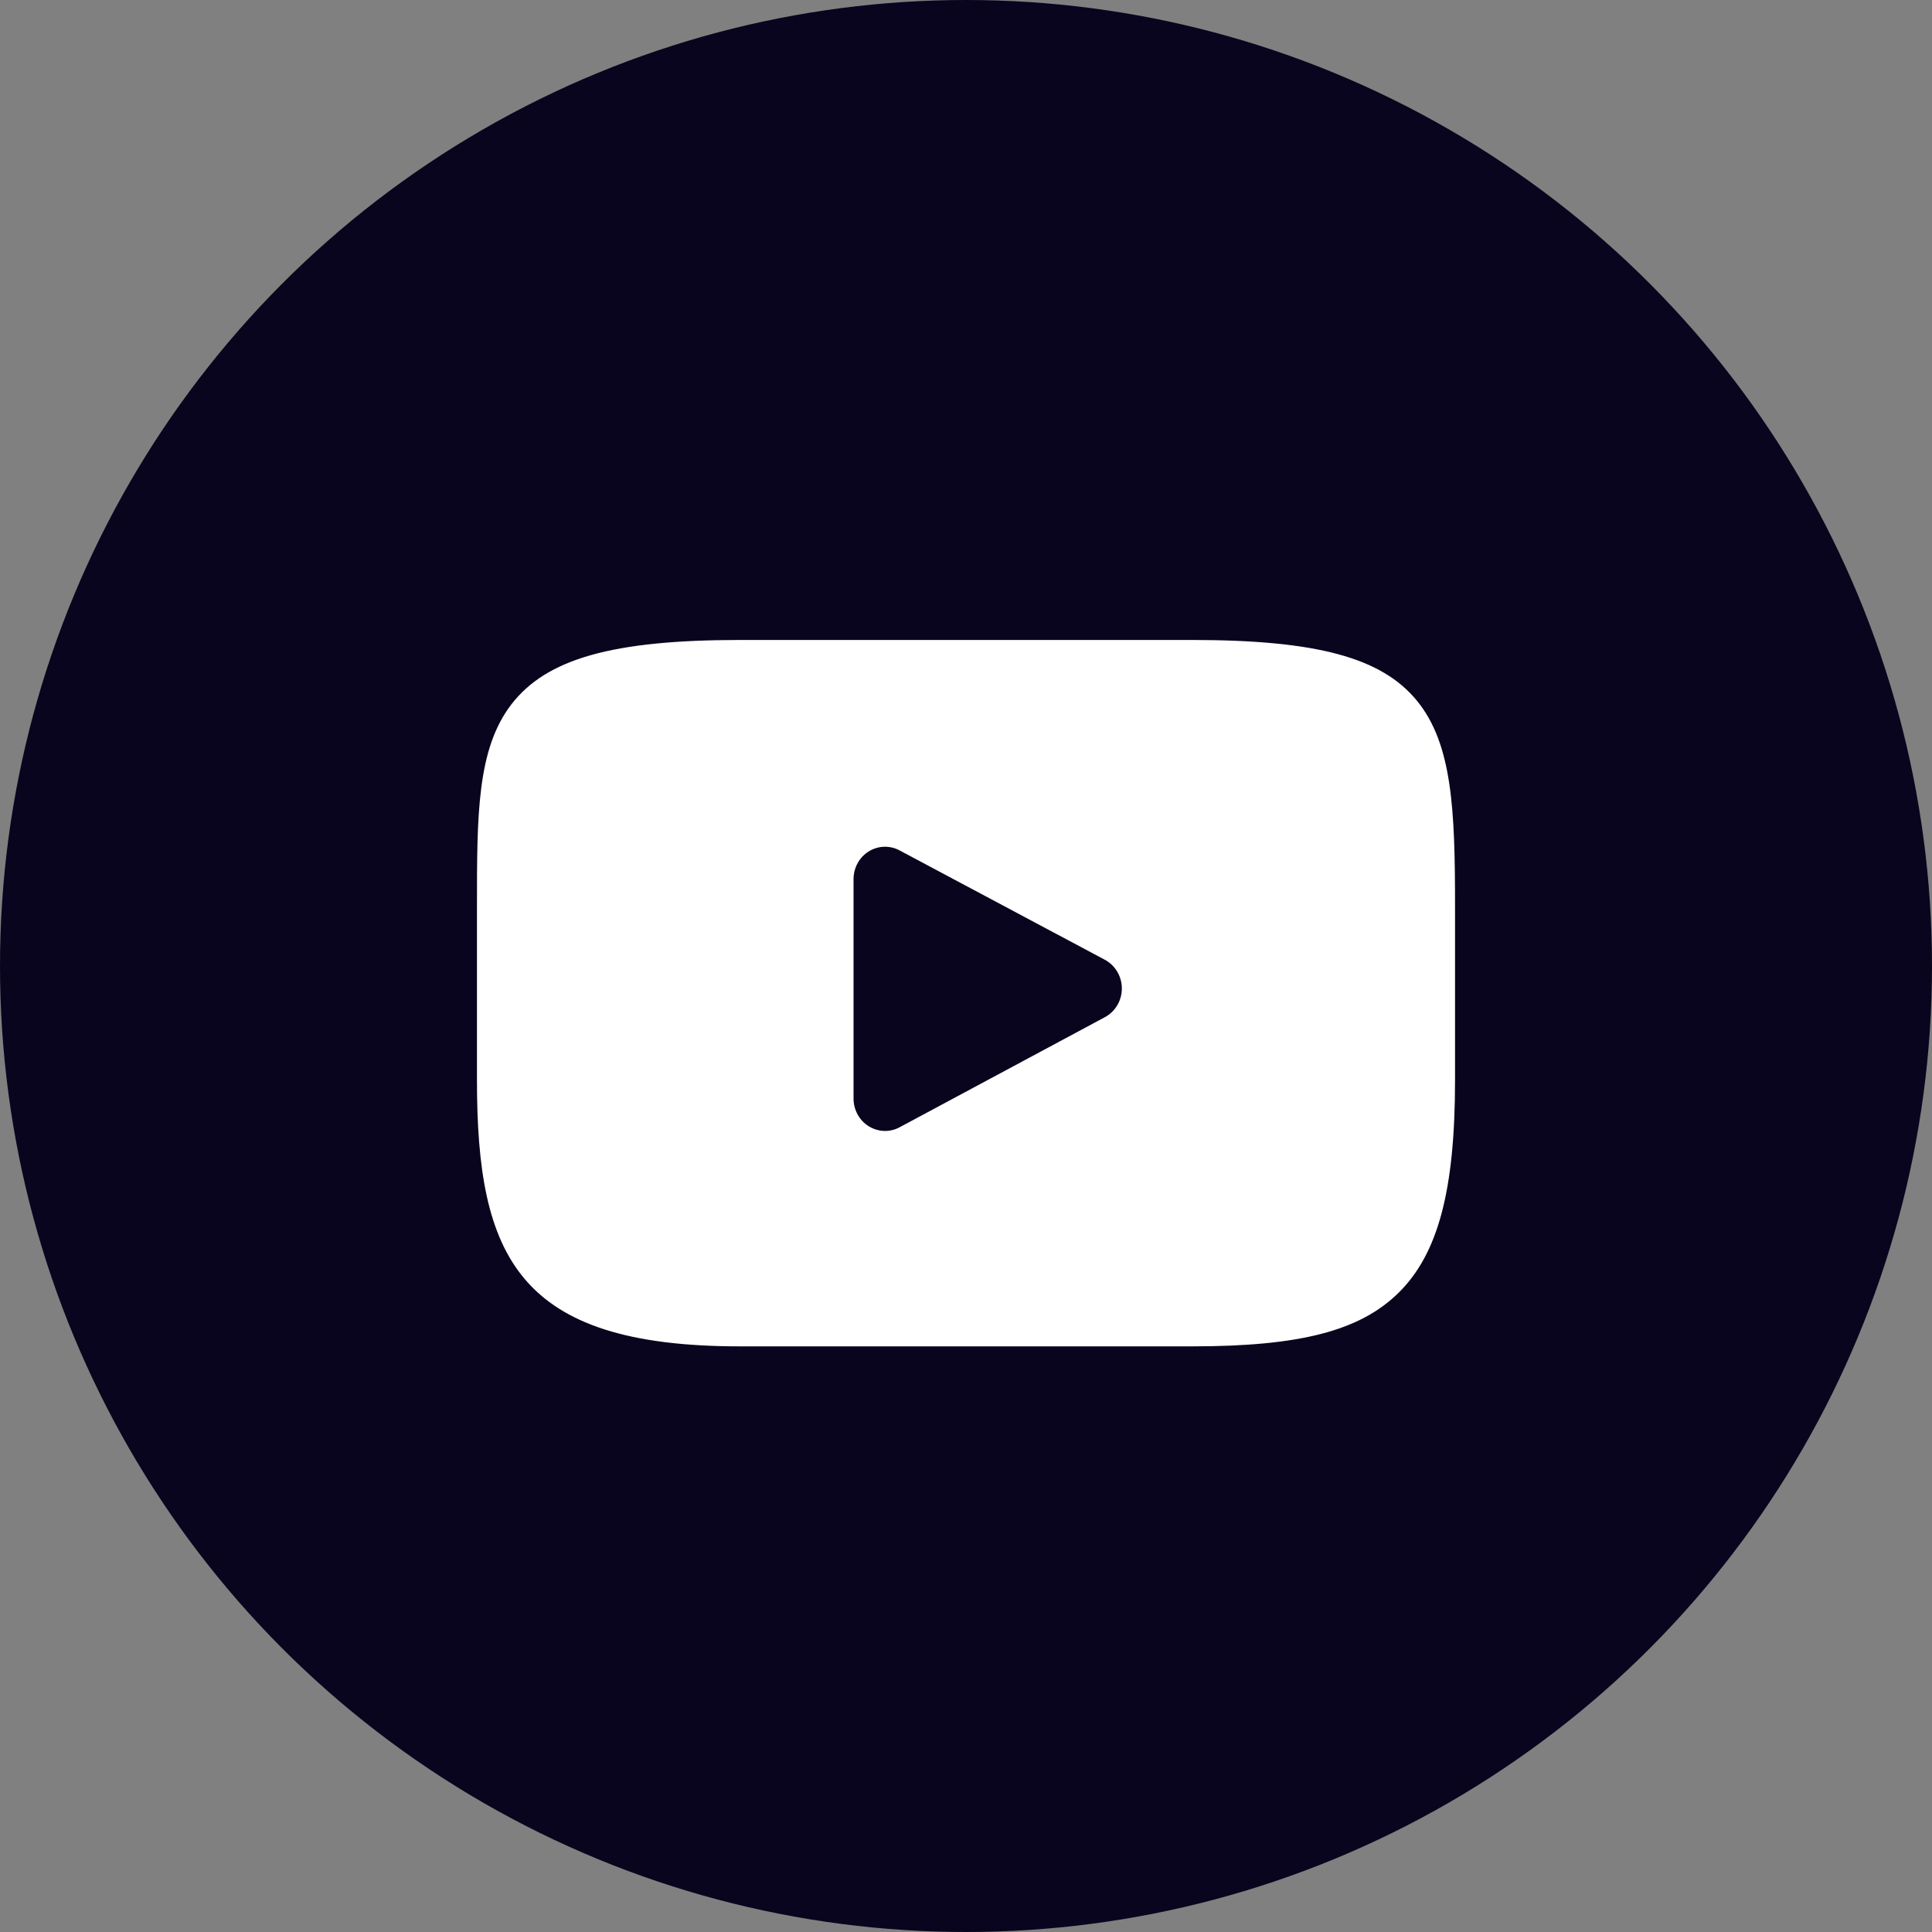 <svg width="24" height="24" viewBox="0 0 24 24" fill="none" xmlns="http://www.w3.org/2000/svg">
<rect x="0" y="0" width="24" height="24" fill="#808080" stroke="none"/>
<circle cx="12" cy="12" r="12" fill="#0A051E"/>
<path d="M17.601 8.704C17.163 8.168 16.353 7.95 14.807 7.95H9.193C7.611 7.95 6.788 8.183 6.351 8.752C5.925 9.308 5.925 10.126 5.925 11.258V13.417C5.925 15.611 6.43 16.725 9.193 16.725H14.807C16.148 16.725 16.891 16.533 17.372 16.061C17.865 15.576 18.075 14.786 18.075 13.417V11.258C18.075 10.064 18.042 9.241 17.601 8.704ZM13.725 12.636L11.176 14.003C11.119 14.034 11.057 14.049 10.995 14.049C10.924 14.049 10.854 14.029 10.792 13.991C10.674 13.918 10.603 13.787 10.603 13.646V10.921C10.603 10.78 10.674 10.65 10.791 10.577C10.908 10.504 11.054 10.499 11.175 10.564L13.724 11.922C13.854 11.991 13.936 12.129 13.936 12.279C13.936 12.429 13.855 12.566 13.725 12.636Z" fill="white"/>
</svg>
